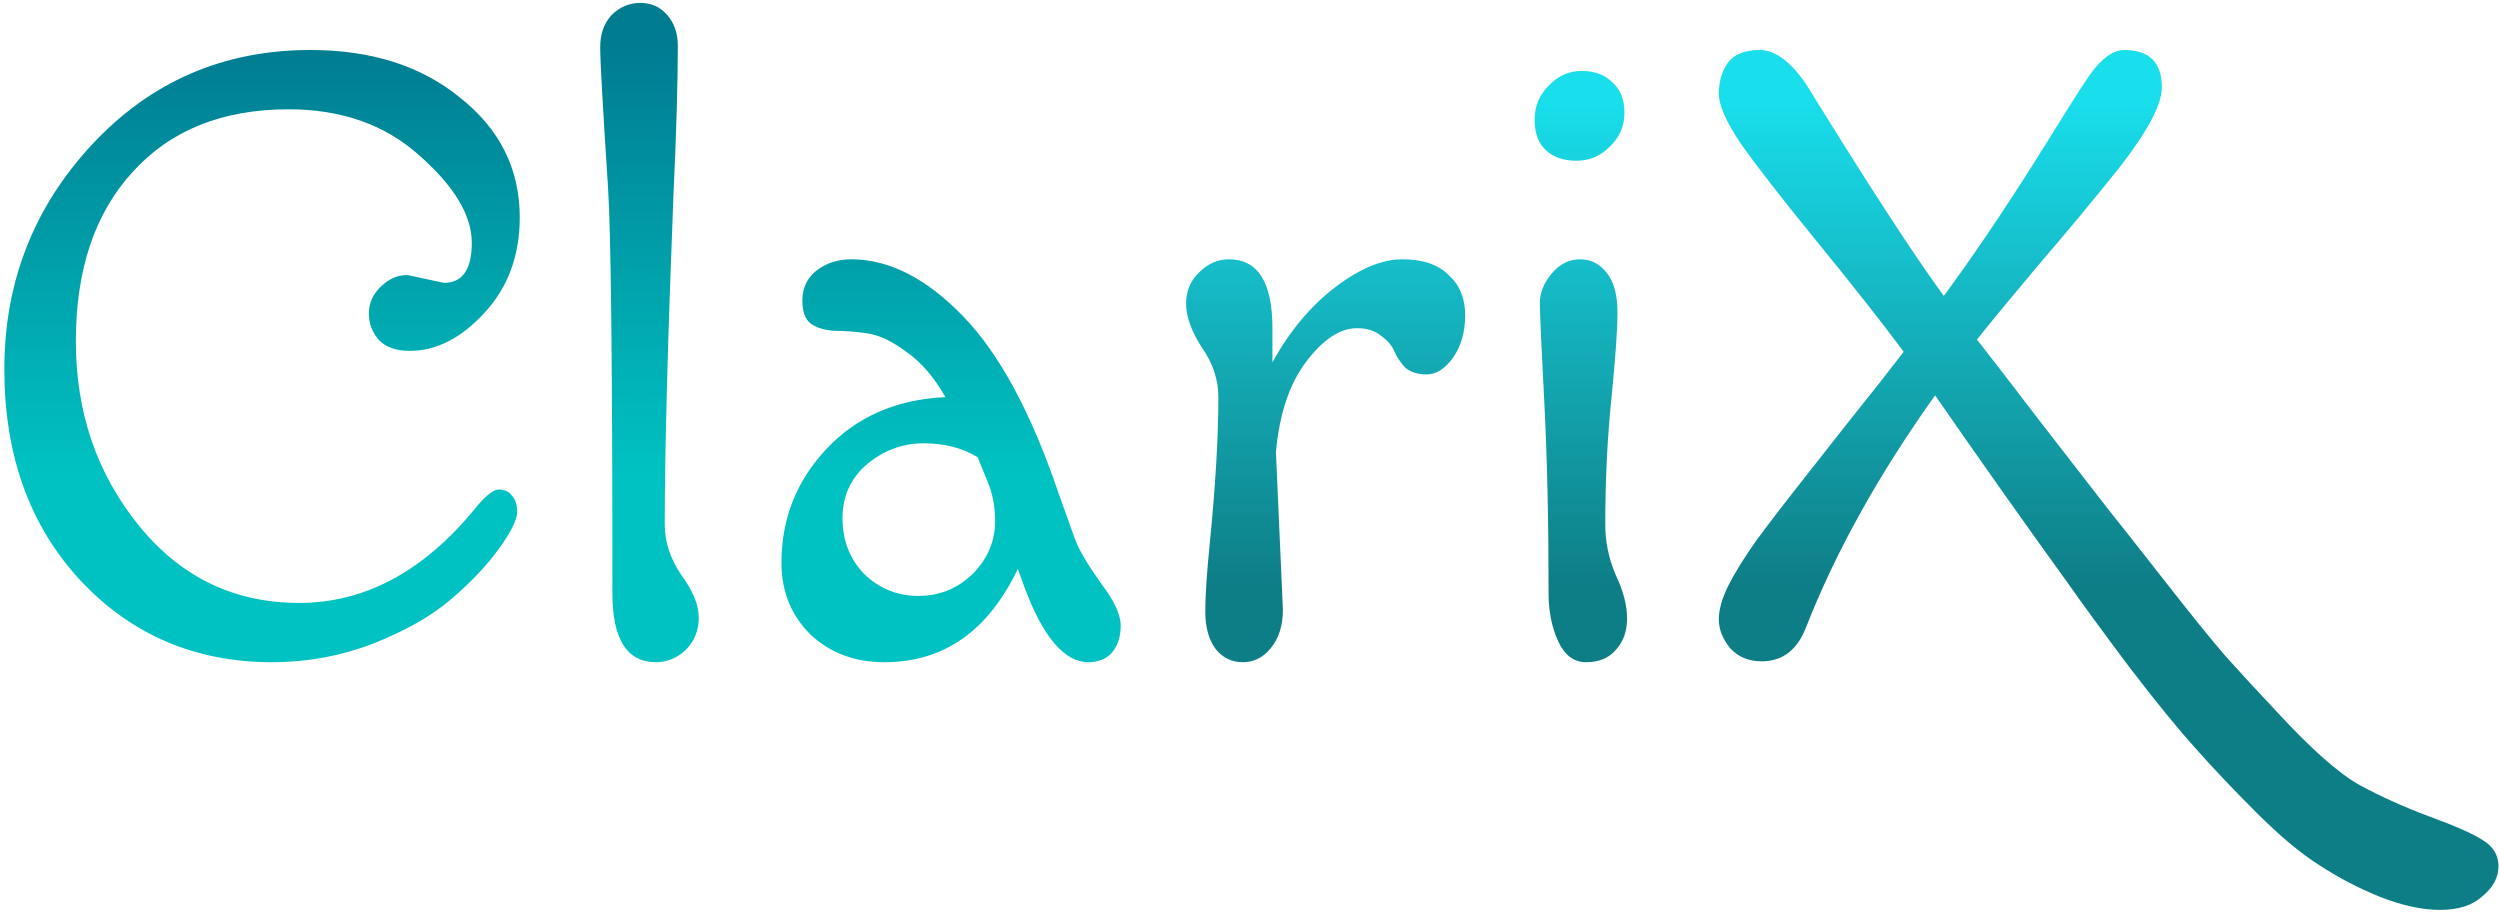 <svg width="430" height="157" viewBox="0 0 430 157" fill="none" xmlns="http://www.w3.org/2000/svg">
<path d="M70.047 47.3L76.347 48.65C79.547 48.65 81.147 46.35 81.147 41.75C81.147 37.05 78.147 32.05 72.147 26.75C66.247 21.45 58.747 18.8 49.647 18.8C38.247 18.8 29.297 22.4 22.797 29.6C16.297 36.7 13.047 46.4 13.047 58.7C13.047 70.9 16.647 81.45 23.847 90.35C31.047 99.25 40.247 103.7 51.447 103.7C62.647 103.7 72.647 98.4 81.447 87.8C83.347 85.4 84.797 84.2 85.797 84.2C86.797 84.2 87.547 84.55 88.047 85.25C88.647 85.85 88.947 86.8 88.947 88.1C88.947 89.4 87.897 91.5 85.797 94.4C83.797 97.2 81.047 100.1 77.547 103.1C74.147 106 69.647 108.55 64.047 110.75C58.547 112.85 52.797 113.9 46.797 113.9C33.597 113.9 22.597 109.2 13.797 99.8C5.097 90.4 0.747 78.3 0.747 63.5C0.747 48.6 5.747 35.75 15.747 24.95C25.847 14.05 38.397 8.6 53.397 8.6C63.897 8.6 72.497 11.35 79.197 16.85C85.997 22.25 89.397 29.1 89.397 37.4C89.397 44 87.347 49.5 83.247 53.9C79.247 58.2 74.997 60.35 70.497 60.35C68.097 60.35 66.297 59.7 65.097 58.4C63.997 57.1 63.447 55.6 63.447 53.9C63.447 52.2 64.097 50.7 65.397 49.4C66.797 48 68.347 47.3 70.047 47.3ZM105.335 102.05C105.335 63.15 105.085 39.9 104.585 32.3C103.685 18.5 103.235 10.45 103.235 8.15C103.235 5.85 103.885 4 105.185 2.6C106.585 1.2 108.235 0.5 110.135 0.5C112.035 0.5 113.585 1.2 114.785 2.6C115.985 4 116.585 5.75 116.585 7.85C116.585 14.15 116.335 22.7 115.835 33.5C114.835 58.9 114.335 77.8 114.335 90.2C114.335 93.2 115.285 96.1 117.185 98.9C119.185 101.6 120.185 104.05 120.185 106.25C120.185 108.45 119.435 110.3 117.935 111.8C116.435 113.2 114.735 113.9 112.835 113.9C107.835 113.9 105.335 109.95 105.335 102.05ZM184.961 92.9C185.661 94.7 187.111 97.15 189.311 100.25C191.611 103.25 192.761 105.7 192.761 107.6C192.761 109.5 192.261 111.05 191.261 112.25C190.261 113.35 188.911 113.9 187.211 113.9C183.111 113.9 179.461 109.65 176.261 101.15L175.061 97.85C169.961 108.55 162.311 113.9 152.111 113.9C147.011 113.9 142.761 112.3 139.361 109.1C136.061 105.8 134.411 101.7 134.411 96.8C134.411 89.2 137.011 82.65 142.211 77.15C147.411 71.65 154.211 68.7 162.611 68.3C160.611 64.8 158.361 62.2 155.861 60.5C153.461 58.7 151.261 57.65 149.261 57.35C147.261 57.05 145.361 56.9 143.561 56.9C141.861 56.8 140.511 56.4 139.511 55.7C138.511 55 138.011 53.65 138.011 51.65C138.011 49.55 138.811 47.85 140.411 46.55C142.111 45.25 144.111 44.6 146.411 44.6C152.911 44.6 159.311 47.85 165.611 54.35C171.911 60.85 177.411 71.05 182.111 84.95L184.961 92.9ZM158.861 76.25C155.261 76.25 152.011 77.45 149.111 79.85C146.311 82.25 144.911 85.35 144.911 89.15C144.911 92.95 146.161 96.15 148.661 98.75C151.261 101.25 154.361 102.5 157.961 102.5C161.561 102.5 164.661 101.25 167.261 98.75C169.861 96.15 171.161 93.1 171.161 89.6C171.161 87.1 170.711 84.8 169.811 82.7C168.911 80.5 168.361 79.15 168.161 78.65C165.561 77.05 162.461 76.25 158.861 76.25Z" fill="url(#paint0_linear_2004_3)"/>
<path d="M219.459 77.75L220.659 104.9C220.659 107.6 219.959 109.8 218.559 111.5C217.259 113.1 215.659 113.9 213.759 113.9C211.859 113.9 210.309 113.15 209.109 111.65C207.909 110.05 207.309 107.9 207.309 105.2C207.309 102.5 207.559 98.65 208.059 93.65C209.059 83.65 209.559 75.2 209.559 68.3C209.559 65.3 208.609 62.45 206.709 59.75C204.909 56.95 204.009 54.45 204.009 52.25C204.009 50.05 204.759 48.25 206.259 46.85C207.759 45.35 209.459 44.6 211.359 44.6C216.359 44.6 218.859 48.55 218.859 56.45V62.3C221.859 56.9 225.459 52.6 229.659 49.4C233.859 46.2 237.709 44.6 241.209 44.6C244.709 44.6 247.359 45.5 249.159 47.3C251.059 49 252.009 51.3 252.009 54.2C252.009 57.1 251.309 59.55 249.909 61.55C248.509 63.45 247.009 64.4 245.409 64.4C243.809 64.4 242.559 64 241.659 63.2C240.859 62.3 240.259 61.4 239.859 60.5C239.459 59.5 238.709 58.6 237.609 57.8C236.509 56.9 235.109 56.45 233.409 56.45C230.509 56.45 227.609 58.35 224.709 62.15C221.809 65.95 220.059 71.15 219.459 77.75ZM266.356 102.05C266.356 89.45 266.106 78.4 265.606 68.9C265.106 59.4 264.856 53.8 264.856 52.1C264.856 50.4 265.506 48.75 266.806 47.15C268.206 45.45 269.856 44.6 271.756 44.6C273.656 44.6 275.206 45.4 276.406 47C277.606 48.5 278.206 50.75 278.206 53.75C278.206 56.65 277.856 61.6 277.156 68.6C276.456 75.5 276.106 82.7 276.106 90.2C276.106 93.2 276.706 96.1 277.906 98.9C279.206 101.6 279.856 104.1 279.856 106.4C279.856 108.6 279.206 110.4 277.906 111.8C276.706 113.2 275.006 113.9 272.806 113.9C270.706 113.9 269.106 112.7 268.006 110.3C266.906 107.9 266.356 105.15 266.356 102.05ZM271.156 27.65C268.956 27.65 267.206 27.05 265.906 25.85C264.606 24.65 263.956 22.9 263.956 20.6C263.956 18.3 264.756 16.35 266.356 14.75C267.956 13.05 269.856 12.2 272.056 12.2C274.256 12.2 276.006 12.85 277.306 14.15C278.706 15.35 279.406 17.1 279.406 19.4C279.406 21.7 278.556 23.65 276.856 25.25C275.256 26.85 273.356 27.65 271.156 27.65ZM302.988 113.75C300.788 113.75 298.988 113 297.588 111.5C296.288 109.9 295.638 108.25 295.638 106.55C295.638 104.85 296.188 102.9 297.288 100.7C298.388 98.5 300.038 95.85 302.238 92.75C304.538 89.65 306.838 86.65 309.138 83.75C311.438 80.85 314.388 77.1 317.988 72.5C321.688 67.9 324.838 63.9 327.438 60.5C323.638 55.4 318.638 49.05 312.438 41.45C306.238 33.85 301.888 28.25 299.388 24.65C296.888 20.95 295.638 18.1 295.638 16.1C295.638 14.1 296.138 12.35 297.138 10.85C298.238 9.35 300.088 8.6 302.688 8.6C305.288 8.6 307.938 10.55 310.638 14.45C321.238 31.65 329.138 43.8 334.338 50.9C339.338 44.1 344.488 36.5 349.788 28.1C355.088 19.6 357.988 15 358.488 14.3C360.888 10.5 363.188 8.6 365.388 8.6C369.688 8.6 371.838 10.75 371.838 15.05C371.838 17.95 369.438 22.5 364.638 28.7C360.238 34.2 355.588 39.8 350.688 45.5C345.888 51.2 342.338 55.5 340.038 58.4C342.238 61.2 345.938 66 351.138 72.8C356.338 79.5 360.138 84.4 362.538 87.5C364.938 90.5 368.288 94.75 372.588 100.25C376.888 105.75 380.288 109.95 382.788 112.85C385.388 115.75 388.338 118.95 391.638 122.45C397.538 128.85 402.288 133.05 405.888 135.05C409.588 137.05 413.588 138.85 417.888 140.45C422.288 142.05 425.338 143.4 427.038 144.5C428.838 145.6 429.738 147.1 429.738 149C429.738 150.9 428.838 152.6 427.038 154.1C425.338 155.7 422.888 156.5 419.688 156.5C416.588 156.5 413.138 155.75 409.338 154.25C405.638 152.75 402.188 150.95 398.988 148.85C395.788 146.85 392.138 143.8 388.038 139.7C383.938 135.6 380.438 131.9 377.538 128.6C374.638 125.4 370.888 120.8 366.288 114.8C361.788 108.8 358.238 103.95 355.638 100.25C348.338 90.15 340.738 79.4 332.838 68C323.138 81.6 315.738 94.9 310.638 107.9C309.138 111.8 306.588 113.75 302.988 113.75Z" fill="url(#paint1_linear_2004_3)"/>
<defs>
<linearGradient id="paint0_linear_2004_3" x1="187.5" y1="-20" x2="187.5" y2="145" gradientUnits="userSpaceOnUse">
<stop offset="0.168" stop-color="#007C91"/>
<stop offset="0.615" stop-color="#00C2C2"/>
</linearGradient>
<linearGradient id="paint1_linear_2004_3" x1="187.5" y1="-20" x2="187.5" y2="145" gradientUnits="userSpaceOnUse">
<stop offset="0.226" stop-color="#19DEEC"/>
<stop offset="0.731" stop-color="#0E7E86"/>
</linearGradient>
</defs>
</svg>
